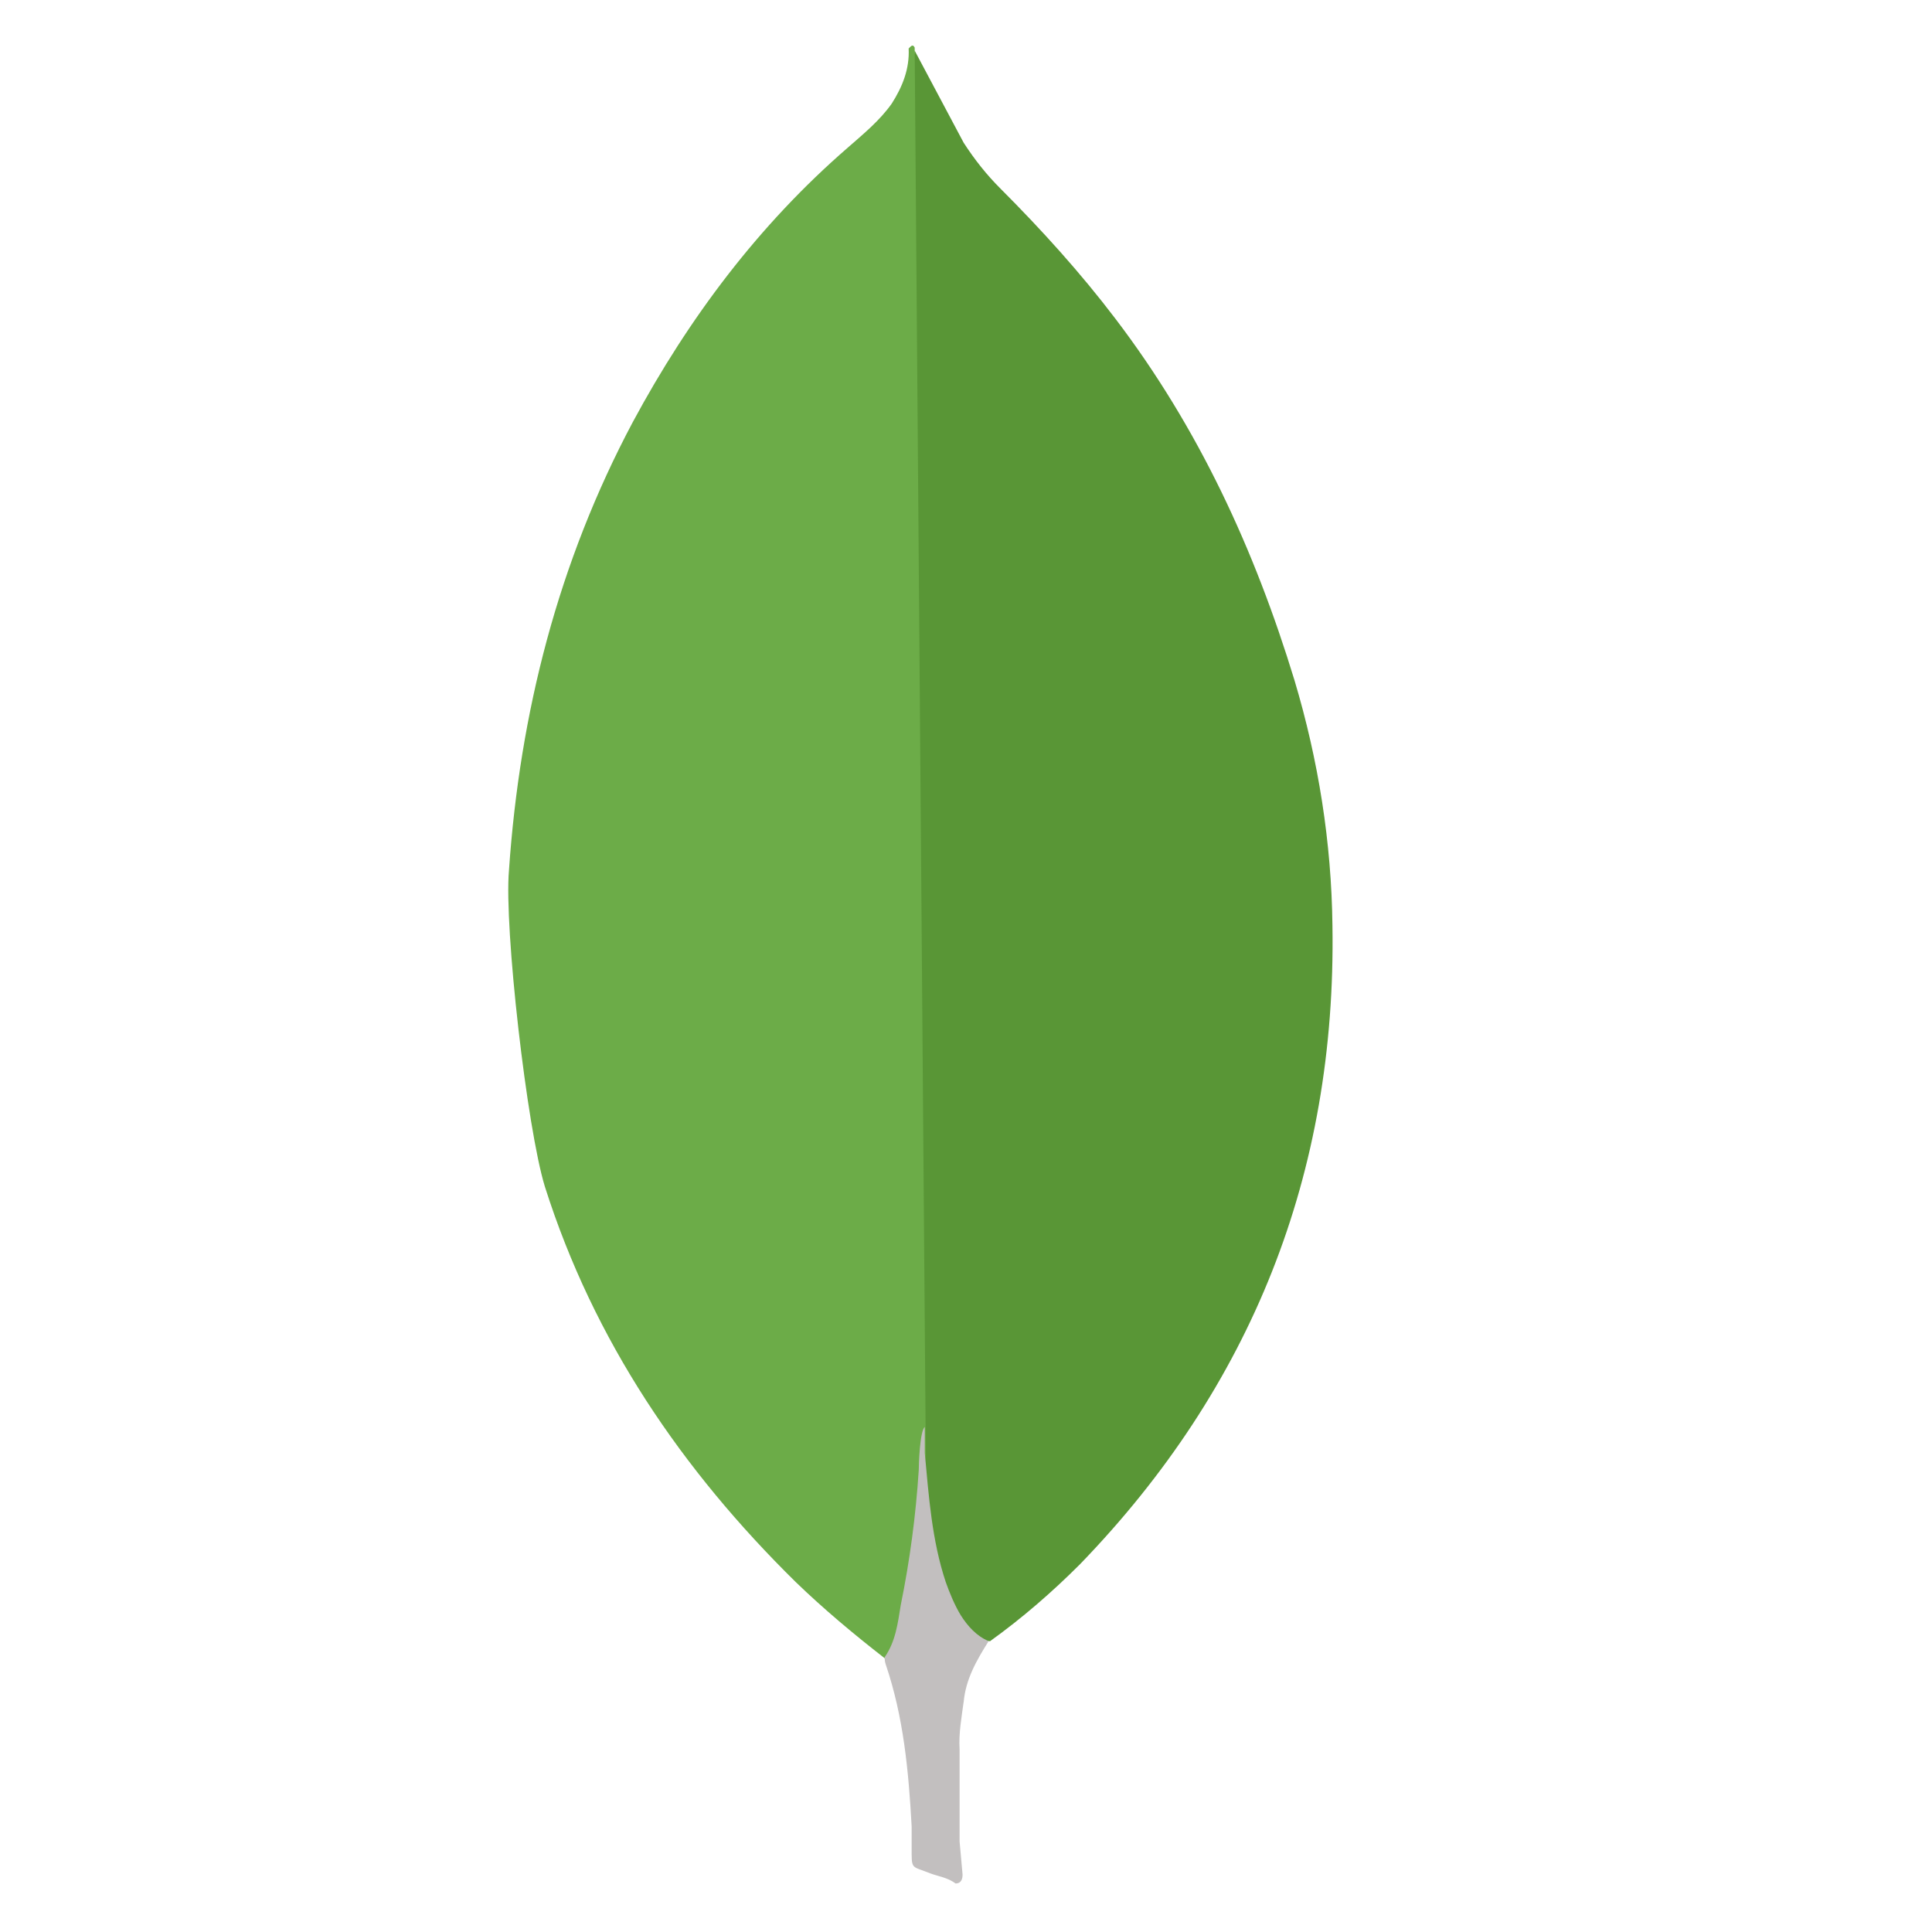 <svg xmlns="http://www.w3.org/2000/svg" xmlns:xlink="http://www.w3.org/1999/xlink" width="764" zoomAndPan="magnify" viewBox="0 0 573 573" height="764" preserveAspectRatio="xMidYMid meet" version="1.0"><defs><clipPath id="ccd97c9463"><path d="M 150 13.523 L 275 13.523 L 275 492 L 150 492 Z M 150 13.523 " clip-rule="nonzero"/></clipPath><clipPath id="0291bc515d"><path d="M 262 423 L 294 423 L 294 558.574 L 262 558.574 Z M 262 423 " clip-rule="nonzero"/></clipPath></defs><path fill="#599636" d="M 271.277 15.008 L 285.805 42.328 C 289.07 47.367 292.605 51.832 296.773 55.988 C 308.934 68.164 320.48 80.922 330.855 94.582 C 355.469 126.945 372.066 162.883 383.922 201.754 C 391.031 225.496 394.891 249.855 395.18 274.484 C 396.371 348.117 371.164 411.34 320.348 463.887 C 312.047 472.199 303.168 479.898 293.645 486.746 C 288.609 486.746 286.23 482.879 284.152 479.32 C 280.293 472.797 277.93 465.352 276.738 457.941 C 274.953 449.035 273.777 440.125 274.359 430.93 L 274.359 426.773 C 273.949 425.887 269.512 17.102 271.277 15.008 Z M 271.277 15.008 " fill-opacity="1" fill-rule="nonzero"/><g clip-path="url(#ccd97c9463)"><path fill="#6cac48" d="M 271.277 14.102 C 270.684 12.91 270.09 13.812 269.492 14.395 C 269.781 20.355 267.707 25.668 264.461 30.746 C 260.887 35.785 256.16 39.652 251.414 43.809 C 225.051 66.668 204.305 94.277 187.688 125.156 C 165.578 166.719 154.18 211.258 150.949 258.148 C 149.469 275.062 156.289 334.746 161.613 351.965 C 176.137 397.68 202.227 435.988 236.023 469.234 C 244.32 477.242 253.199 484.668 262.383 491.805 C 265.055 491.805 265.344 489.418 265.957 487.648 C 267.129 483.852 268.02 479.992 268.625 476.066 L 274.578 431.543 Z M 271.277 14.102 " fill-opacity="1" fill-rule="nonzero"/></g><g clip-path="url(#0291bc515d)"><path fill="#c2bfbf" d="M 285.805 504.836 C 286.398 498.02 289.664 492.367 293.219 486.73 C 289.648 485.246 286.996 482.301 284.918 479.012 C 283.133 476.051 281.652 472.488 280.496 469.219 C 276.348 456.75 275.465 443.668 274.273 430.93 L 274.273 423.215 C 272.793 424.406 272.488 434.488 272.488 435.988 C 271.621 449.469 269.84 462.828 267.145 476.066 C 266.262 481.414 265.668 486.746 262.383 491.496 C 262.383 492.094 262.383 492.691 262.672 493.574 C 268.016 509.312 269.477 525.344 270.379 541.676 L 270.379 547.637 C 270.379 554.758 270.09 553.258 275.992 555.645 C 278.371 556.527 281.023 556.836 283.406 558.605 C 285.191 558.605 285.48 557.125 285.48 555.934 L 284.598 546.141 L 284.598 518.82 C 284.309 514.051 285.191 509.312 285.785 504.852 Z M 285.805 504.836 " fill-opacity="1" fill-rule="nonzero"/></g></svg>